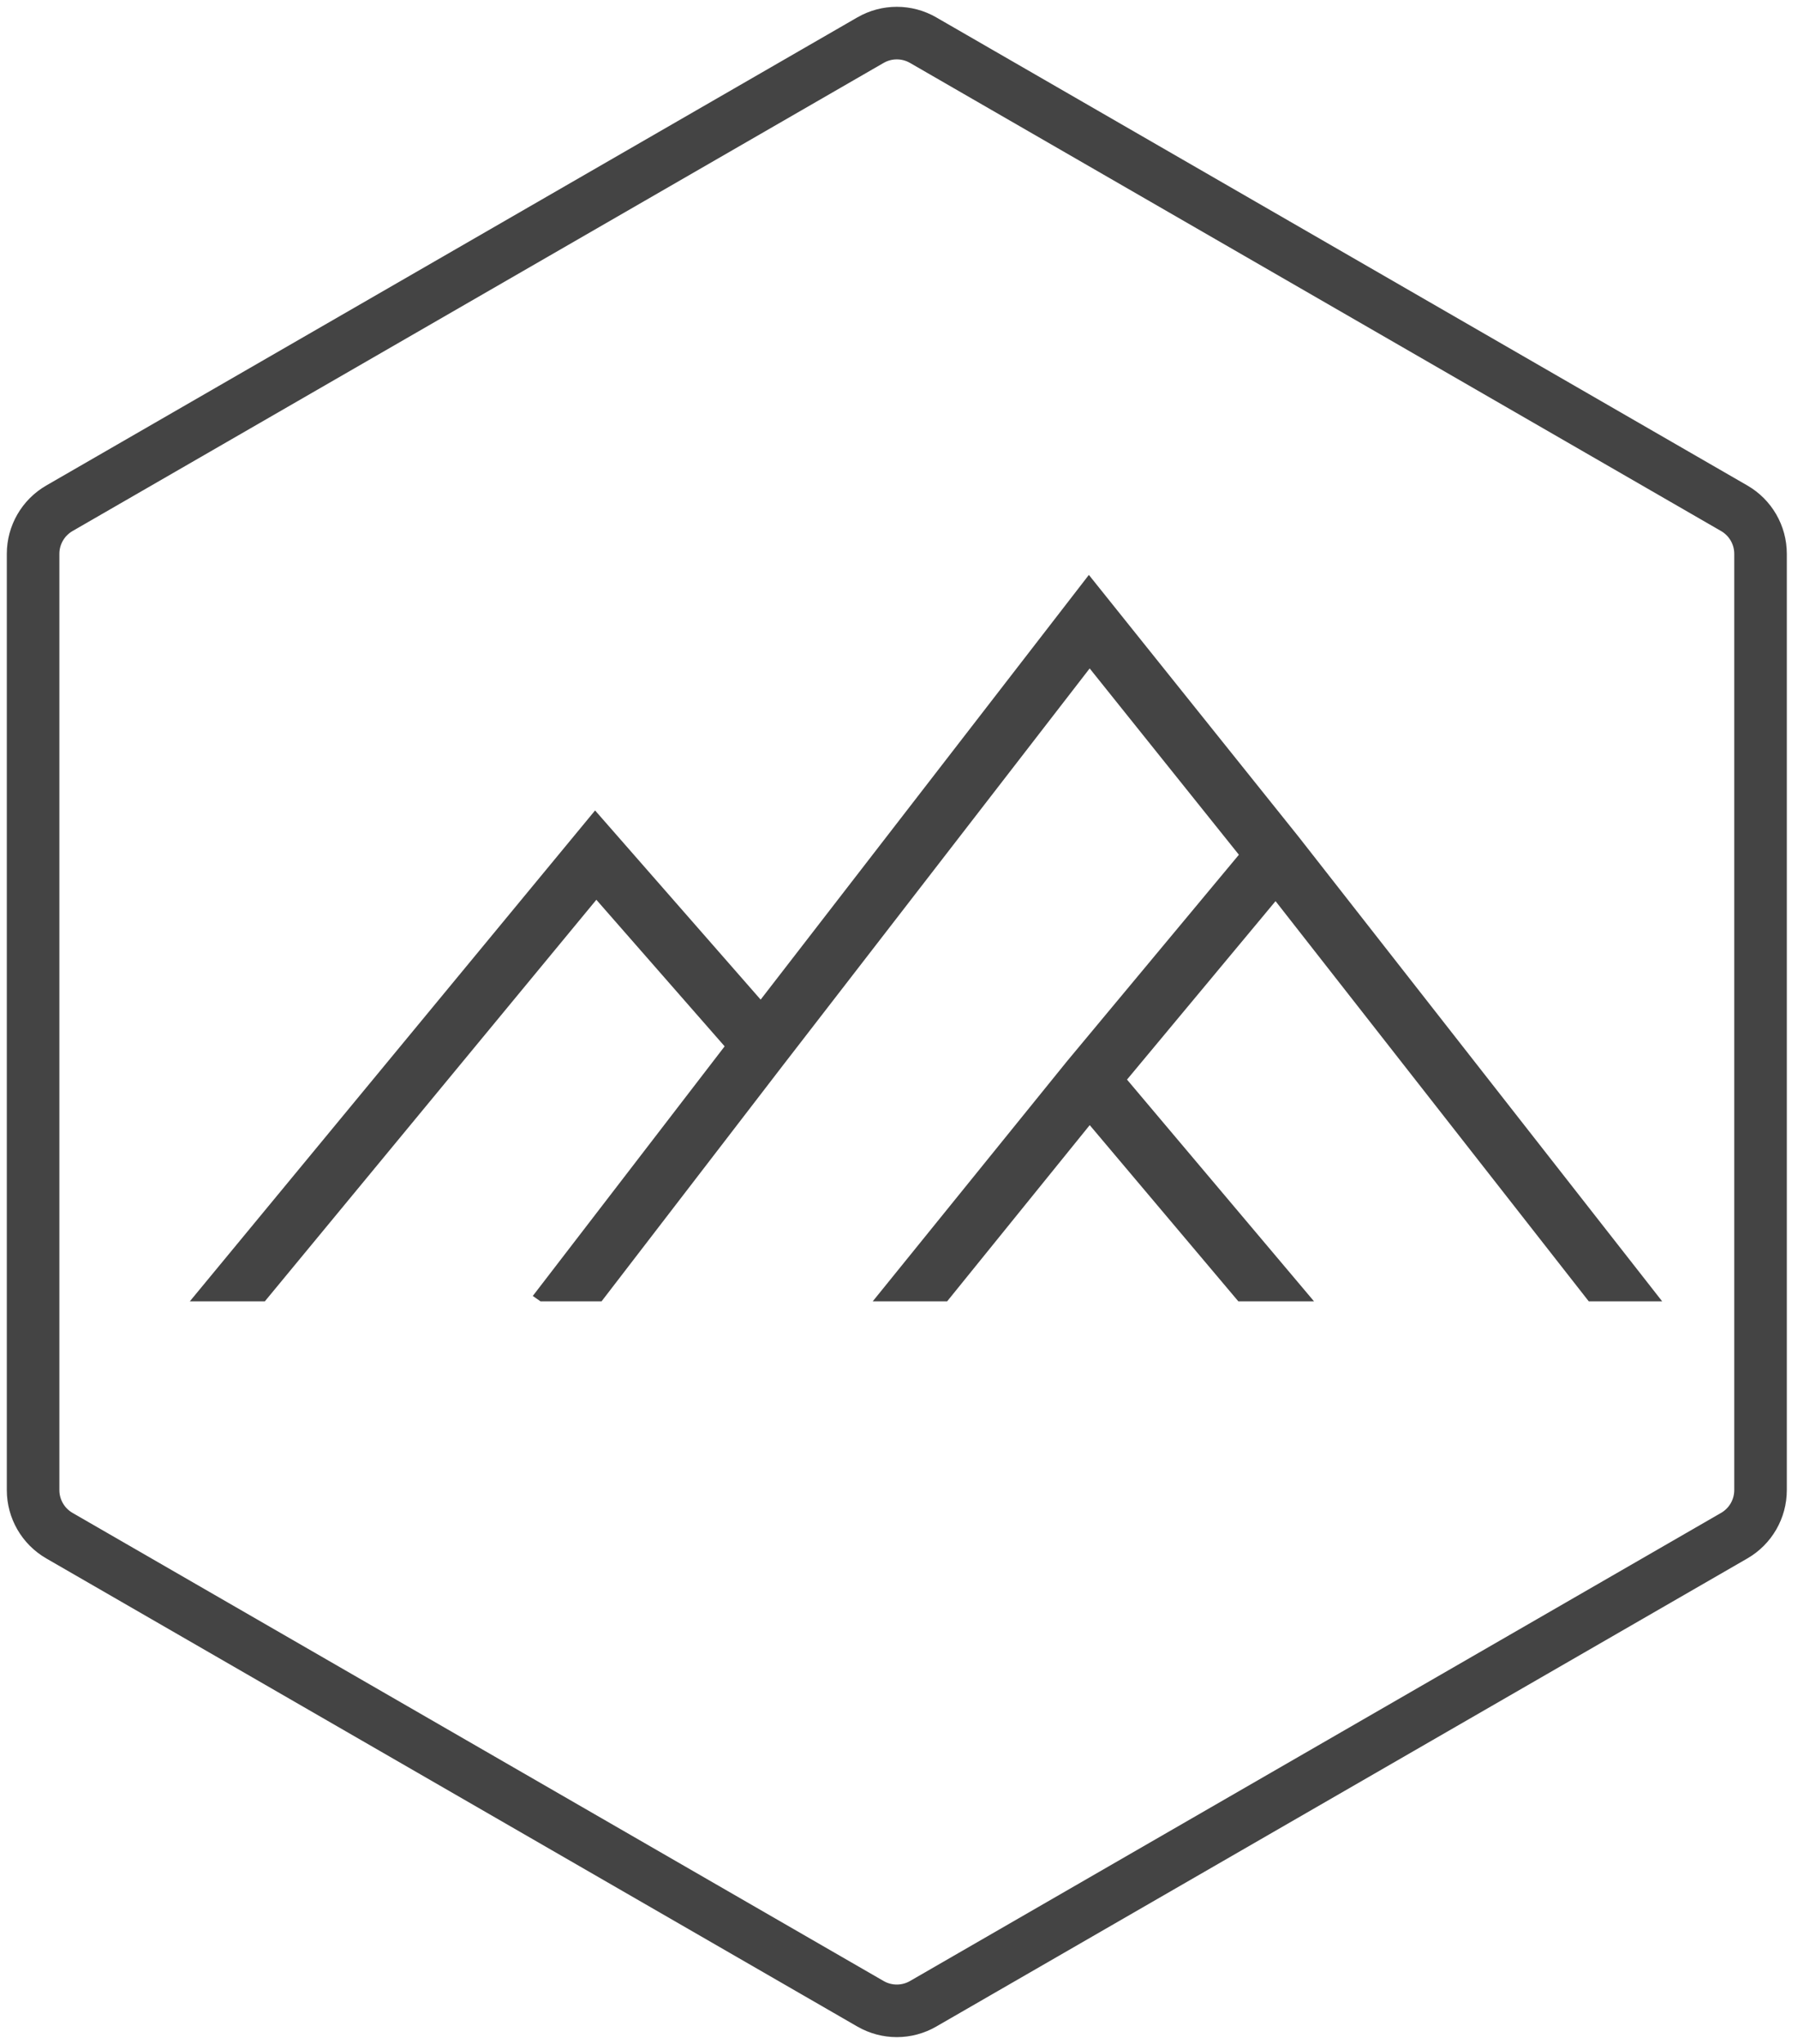 <svg width="132" height="150" viewBox="0 0 132 150" fill="none" xmlns="http://www.w3.org/2000/svg">
<path fill-rule="evenodd" clip-rule="evenodd" d="M127.103 37.673L67.557 3.318C66.494 2.705 65.185 2.705 64.122 3.318L4.576 37.673C3.514 38.286 2.859 39.419 2.859 40.645V109.354C2.859 110.581 3.514 111.714 4.576 112.327L64.122 146.682C65.185 147.295 66.494 147.295 67.557 146.682L127.103 112.327C128.166 111.714 128.82 110.581 128.82 109.354V40.645C128.82 39.419 128.166 38.286 127.103 37.673ZM67.987 2.575C66.658 1.808 65.021 1.808 63.693 2.575L4.147 36.929C2.818 37.696 2 39.112 2 40.645V109.354C2 110.888 2.818 112.304 4.147 113.071L63.693 147.425C65.021 148.192 66.658 148.192 67.987 147.425L127.532 113.071C128.861 112.304 129.679 110.888 129.679 109.354V40.645C129.679 39.112 128.861 37.696 127.532 36.929L67.987 2.575Z" fill="#444444" stroke="#444444" stroke-width="3"/>
<path d="M95.391 95L82.087 79.231L93.656 65.337L116.88 95H121L94.946 61.722L79.946 43L55.867 74.146L43.699 60.249L15 95H19.21L43.77 65.261L53.846 76.768L39.83 94.997L39.834 95H43.919L57.204 77.721L57.214 77.709L57.215 77.708L79.991 48.246L91.599 62.734L78.735 78.183L65.122 95H69.298L79.994 81.786L91.143 95H95.391Z" fill="#444444" stroke="#444444"/>
</svg>
